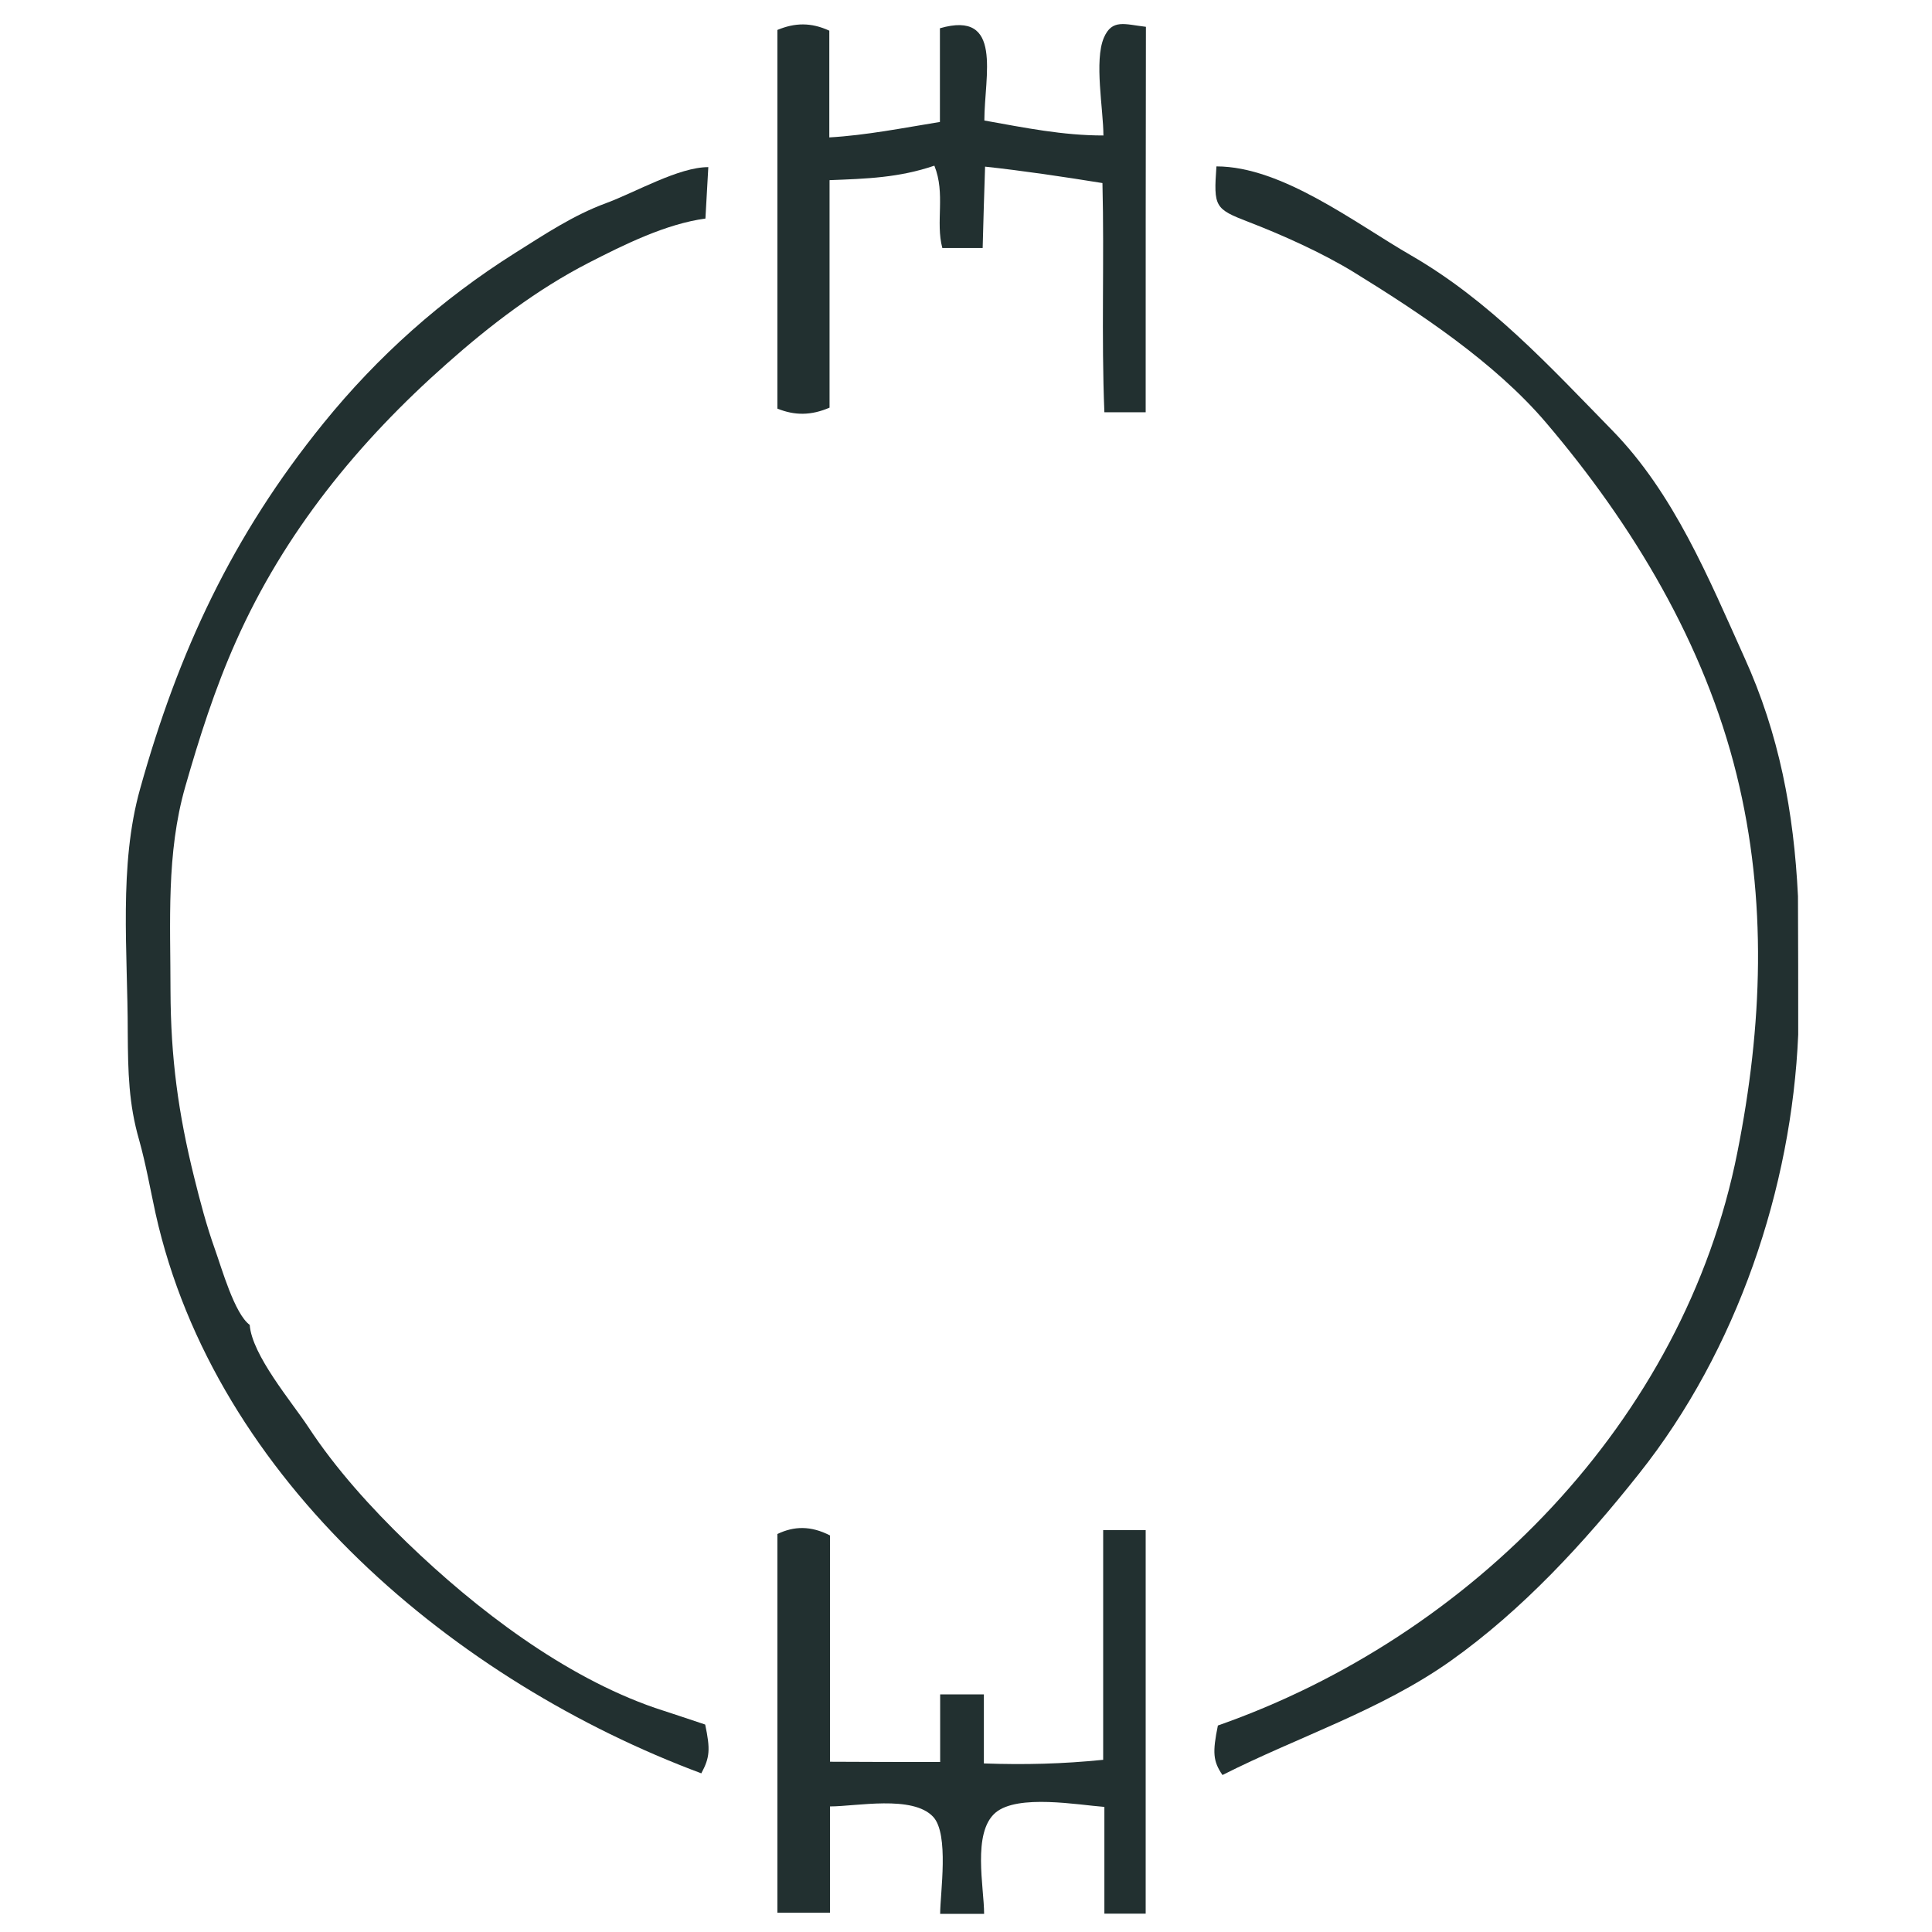 <?xml version="1.0" encoding="utf-8"?>
<!-- Generator: Adobe Illustrator 27.1.0, SVG Export Plug-In . SVG Version: 6.00 Build 0)  -->
<svg version="1.1" id="Capa_1" xmlns="http://www.w3.org/2000/svg" xmlns:xlink="http://www.w3.org/1999/xlink" x="0px" y="0px"
	 viewBox="0 0 80 80" style="enable-background:new 0 0 80 80;" xml:space="preserve">
<style type="text/css">
	.st0{fill:none;}
	.st1{fill:#223030;}
</style>
<rect x="-62.37" y="-80.28" class="st0" width="212" height="260"/>
<g>
	<g>
		<path class="st1" d="M74.46,42.84c-0.27,6.34-2.52,13.06-6.59,18.18c-2.26,2.85-4.82,5.64-7.81,7.76c-2.9,2.05-6.3,3.13-9.44,4.72
			c-0.39-0.57-0.42-0.93-0.19-2.05c10.47-3.67,19.3-12.59,21.51-23.73c1.04-5.23,1.25-10.45-0.03-15.64
			c-1.33-5.4-4.27-10.33-7.91-14.6c-2.11-2.47-5.2-4.52-7.96-6.22c-1.31-0.8-2.94-1.53-4.34-2.07c-1.4-0.54-1.45-0.62-1.33-2.3
			c2.72,0,5.76,2.36,8.05,3.68c3.27,1.89,5.72,4.57,8.34,7.25c2.56,2.62,3.99,6.12,5.47,9.4c1.44,3.17,2.05,6.4,2.22,9.89
			C74.46,39.03,74.46,40.93,74.46,42.84z"/>
		<path class="st1" d="M29.2,71.41c0.22,1.03,0.19,1.37-0.16,2.02C18.93,69.66,8.91,61.35,6.44,50.24c-0.22-1.01-0.4-2.04-0.68-3.04
			c-0.43-1.49-0.46-2.8-0.47-4.44c0-3.35-0.38-6.92,0.51-10.09c1.58-5.67,3.82-10.49,7.59-15.14c2.25-2.78,4.9-5.14,7.93-7.05
			c1.24-0.78,2.42-1.57,3.78-2.07c1.22-0.45,3-1.49,4.23-1.49c-0.04,0.74-0.08,1.42-0.12,2.13c-1.63,0.22-3.35,1.07-4.85,1.84
			c-2.12,1.09-4.07,2.58-5.85,4.16c-3.68,3.25-6.74,7.01-8.74,11.51c-0.88,1.97-1.53,4.03-2.1,6.02c-0.79,2.76-0.61,5.6-0.61,8.45
			c0.01,2.77,0.32,5.06,0.98,7.72c0.25,1.01,0.51,2,0.86,2.98c0.28,0.78,0.81,2.67,1.44,3.13c0.09,1.25,1.74,3.19,2.42,4.22
			c1.14,1.74,2.6,3.35,4.1,4.8c2.86,2.76,6.5,5.54,10.26,6.84C27.78,70.94,28.47,71.16,29.2,71.41z"/>
		<path class="st1" d="M47.44,17.07c-0.58,0-1.09,0-1.71,0c-0.13-3.16,0-6.28-0.08-9.49c-1.61-0.26-3.29-0.51-4.86-0.68
			c-0.04,1.15-0.07,2.25-0.1,3.37c-0.61,0-1.12,0-1.67,0c-0.29-1.09,0.14-2.24-0.33-3.41c-1.47,0.5-2.8,0.54-4.34,0.6
			c0,3.19,0,6.31,0,9.42c-0.77,0.33-1.44,0.33-2.16,0.04c0-5.23,0-10.45,0-15.68c0.72-0.3,1.39-0.32,2.15,0.03c0,1.42,0,2.86,0,4.42
			c1.54-0.09,3.04-0.39,4.58-0.64c0-1.3,0-2.57,0-3.88c2.63-0.76,1.84,1.98,1.84,3.82c1.68,0.3,3.24,0.62,4.93,0.62
			c0-1.07-0.39-3.1,0.02-4.05c0.34-0.79,0.87-0.55,1.74-0.45C47.44,6.43,47.44,11.71,47.44,17.07z"/>
		<path class="st1" d="M38.93,72.96c0-0.92,0-1.83,0-2.8c0.62,0,1.15,0,1.81,0c0,0.94,0,1.85,0,2.86c1.69,0.06,3.26,0.02,4.94-0.15
			c0-3.18,0-6.32,0-9.51c0.66,0,1.18,0,1.76,0c0,5.31,0,10.56,0,15.88c-0.53,0-1.06,0-1.71,0c0-1.43,0-2.88,0-4.42
			c-1.08-0.08-3.59-0.54-4.51,0.24c-0.97,0.83-0.47,3.09-0.47,4.19c-0.64,0-1.17,0-1.82,0c0-0.86,0.38-3.3-0.29-4.02
			c-0.85-0.91-3.18-0.43-4.27-0.43c0,1.44,0,2.87,0,4.4c-0.77,0-1.45,0-2.18,0c0-5.24,0-10.44,0-15.68
			c0.69-0.33,1.38-0.35,2.18,0.06c0,3.07,0,6.16,0,9.37C35.92,72.96,37.35,72.96,38.93,72.96z"/>
	</g>
</g>
</svg>
